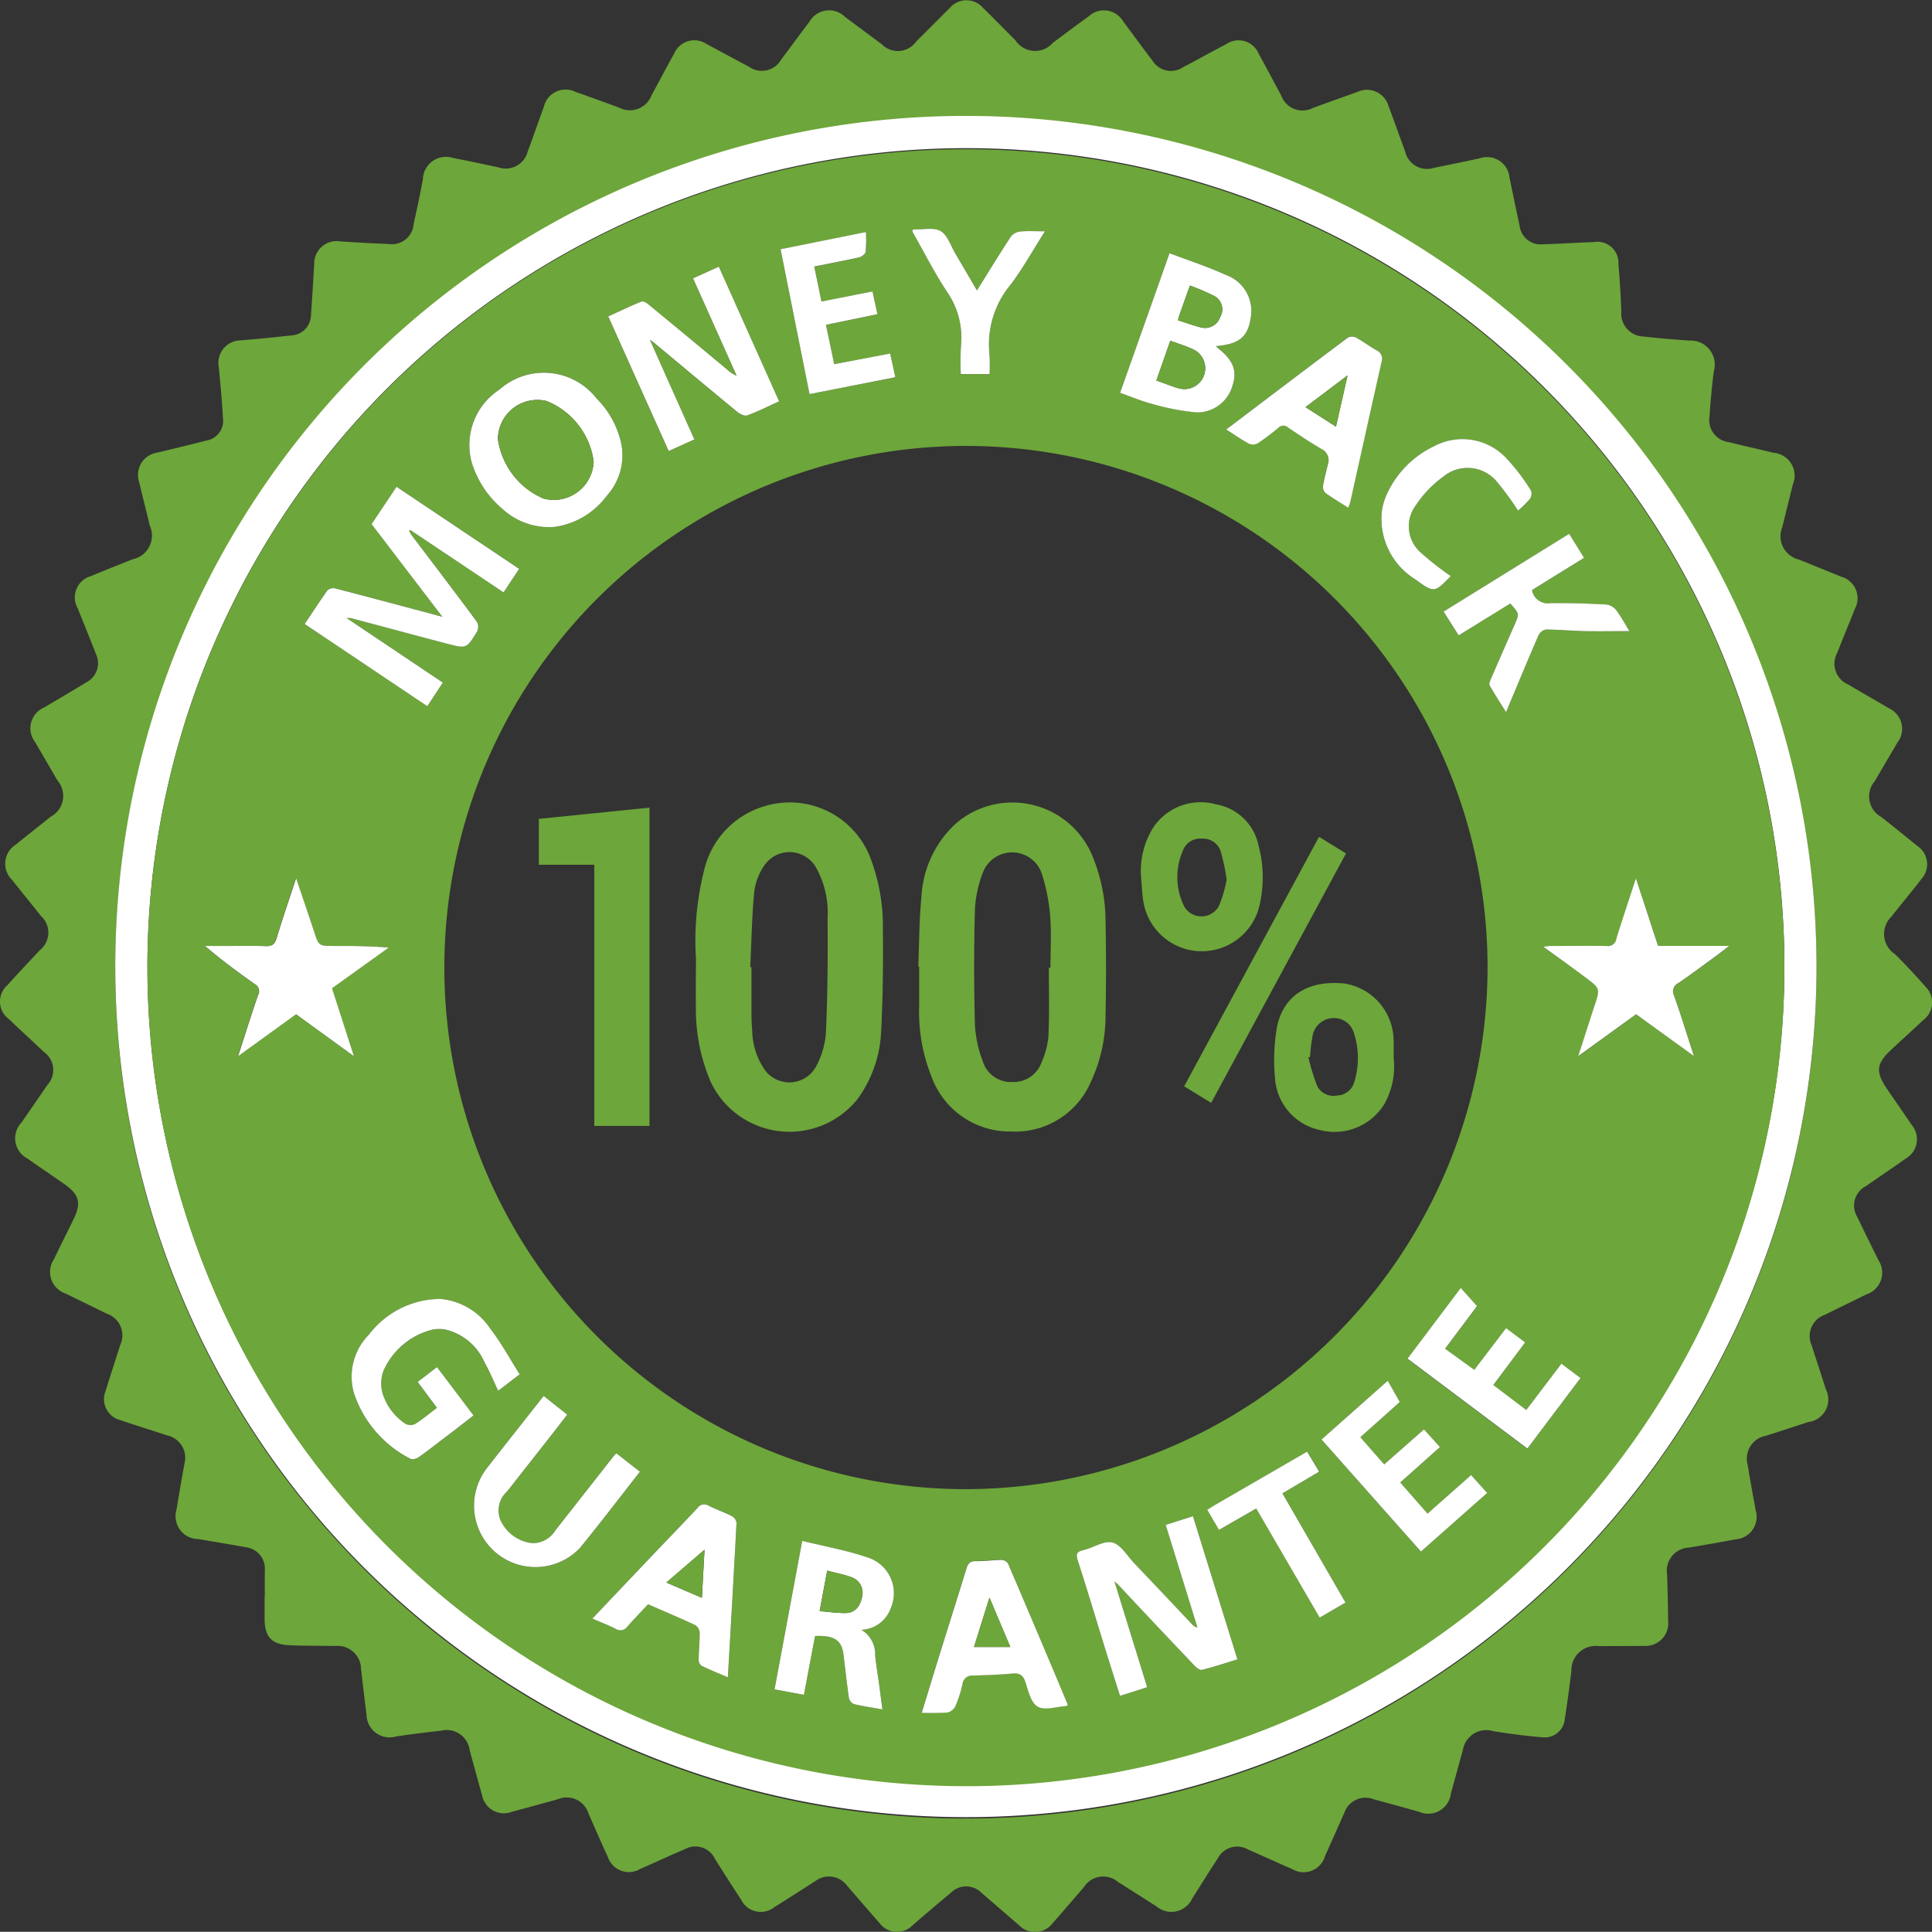 <svg xmlns="http://www.w3.org/2000/svg" width="95.902" height="95.893" viewBox="0 0 95.902 95.893"><rect x="0" y="0" width="95.902" height="95.893" fill="#333333" stroke="none"/><defs><style>.a{fill:#6da63a;}.b{fill:#fff;}</style></defs><g transform="translate(-82.745 -148.698)"><path class="a" d="M95.889,227.952v-1.283a1.07,1.07,0,0,0-.951-1.168c-.781-.149-1.568-.269-2.352-.406a1.133,1.133,0,0,1-1.078-1.462c.12-.758.256-1.513.39-2.268a1.137,1.137,0,0,0-.848-1.414c-.782-.255-1.568-.5-2.347-.765a1.069,1.069,0,0,1-.726-1.415c.238-.774.493-1.542.738-2.314a1.131,1.131,0,0,0-.652-1.542c-.691-.337-1.382-.672-2.071-1.011a1.13,1.13,0,0,1-.573-1.694c.316-.653.638-1.3.96-1.954.42-.847.316-1.256-.473-1.806-.6-.416-1.2-.822-1.792-1.239a1.134,1.134,0,0,1-.3-1.795q.646-.929,1.284-1.864a1.09,1.09,0,0,0-.164-1.626c-.579-.55-1.169-1.088-1.746-1.64a1.081,1.081,0,0,1-.073-1.689c.523-.584,1.066-1.151,1.6-1.727a1.112,1.112,0,0,0,.067-1.7c-.478-.6-.968-1.2-1.443-1.8a1.118,1.118,0,0,1,.195-1.749c.573-.47,1.159-.925,1.736-1.389a1.162,1.162,0,0,0,.337-1.776l-1.118-1.919a1.124,1.124,0,0,1,.456-1.726c.7-.414,1.4-.824,2.092-1.246a1.067,1.067,0,0,0,.472-1.4c-.293-.755-.6-1.506-.9-2.258a1.1,1.1,0,0,1,.666-1.617c.68-.289,1.369-.554,2.054-.831a1.2,1.2,0,0,0,.853-1.667c-.174-.718-.355-1.434-.527-2.152a1.121,1.121,0,0,1,.9-1.475c.8-.195,1.6-.381,2.4-.591a1,1,0,0,0,.855-1.147c-.045-.839-.125-1.676-.206-2.512a1.117,1.117,0,0,1,1.1-1.322c.852-.071,1.7-.158,2.551-.249a1.021,1.021,0,0,0,.924-.959c.061-.867.113-1.735.163-2.6a1.111,1.111,0,0,1,1.28-1.106c.8.054,1.593.1,2.391.128a1.083,1.083,0,0,0,1.264-.991q.247-1.1.459-2.212a1.146,1.146,0,0,1,1.513-1.061c.739.14,1.475.3,2.21.455a1.131,1.131,0,0,0,1.483-.784c.274-.731.522-1.472.795-2.2a1.109,1.109,0,0,1,1.58-.753c.724.251,1.443.518,2.163.781a1.147,1.147,0,0,0,1.6-.6c.381-.7.749-1.406,1.138-2.1a1.085,1.085,0,0,1,1.593-.463c.7.373,1.4.757,2.109,1.128a1.1,1.1,0,0,0,1.6-.351c.471-.626.932-1.26,1.408-1.883a1.123,1.123,0,0,1,1.771-.229q.908.676,1.818,1.351a1.111,1.111,0,0,0,1.7-.13c.558-.551,1.107-1.112,1.666-1.662a1.088,1.088,0,0,1,1.664-.008c.542.527,1.068,1.069,1.6,1.6a1.167,1.167,0,0,0,1.859.13q.888-.669,1.787-1.322a1.111,1.111,0,0,1,1.706.257c.487.65.962,1.309,1.457,1.952a1.073,1.073,0,0,0,1.506.327c.72-.374,1.426-.773,2.146-1.147a1.084,1.084,0,0,1,1.62.479c.38.684.741,1.378,1.114,2.066a1.124,1.124,0,0,0,1.592.612q1.1-.4,2.207-.792a1.108,1.108,0,0,1,1.52.679c.286.758.553,1.522.834,2.282a1.117,1.117,0,0,0,1.43.813q1.127-.23,2.252-.469a1.12,1.12,0,0,1,1.5.969c.168.792.327,1.585.5,2.375a1.047,1.047,0,0,0,1.148.918c.841-.025,1.68-.08,2.521-.108a1.045,1.045,0,0,1,1.236,1.086c.064.781.115,1.564.144,2.347a1.142,1.142,0,0,0,1.116,1.255q1.125.125,2.256.2a1.192,1.192,0,0,1,1.221,1.513c-.1.748-.165,1.5-.215,2.253a1.1,1.1,0,0,0,.938,1.272c.744.182,1.491.354,2.237.531a1.138,1.138,0,0,1,.959,1.578c-.172.7-.348,1.4-.52,2.108a1.191,1.191,0,0,0,.826,1.616c.7.28,1.4.57,2.095.85a1.106,1.106,0,0,1,.689,1.576c-.293.74-.6,1.472-.89,2.214a1.118,1.118,0,0,0,.542,1.557c.672.4,1.357.782,2.029,1.185a1.119,1.119,0,0,1,.418,1.706q-.564.957-1.124,1.916a1.162,1.162,0,0,0,.328,1.774q.905.716,1.8,1.446a1.089,1.089,0,0,1,.2,1.621c-.487.632-1,1.243-1.493,1.872a1.2,1.2,0,0,0,.169,1.868c.561.547,1.089,1.129,1.608,1.716a1.091,1.091,0,0,1-.205,1.56c-.519.489-1.049.966-1.571,1.452-.759.707-.807,1.1-.228,1.957.405.6.826,1.2,1.234,1.8a1.105,1.105,0,0,1-.305,1.666c-.652.46-1.313.907-1.969,1.362a1.086,1.086,0,0,0-.425,1.546c.333.708.686,1.406,1.029,2.11a1.134,1.134,0,0,1-.585,1.721c-.688.342-1.38.676-2.069,1.015a1.115,1.115,0,0,0-.65,1.506c.233.731.477,1.457.706,2.189a1.123,1.123,0,0,1-.861,1.624q-1.051.341-2.1.682a1.152,1.152,0,0,0-.917,1.453c.123.757.258,1.511.4,2.265a1.115,1.115,0,0,1-.977,1.421c-.781.148-1.565.283-2.35.414a1.149,1.149,0,0,0-1.075,1.327c.024.77.044,1.539.053,2.309a1.125,1.125,0,0,1-1.206,1.242c-.742.017-1.484,0-2.225.016a1.2,1.2,0,0,0-1.371,1.234c-.1.79-.2,1.581-.327,2.367a1,1,0,0,1-1.131.919c-.807-.065-1.612-.172-2.412-.3a1.178,1.178,0,0,0-1.517.93c-.2.724-.4,1.45-.6,2.175a1.127,1.127,0,0,1-1.579.892q-1.128-.313-2.256-.621a1.11,1.11,0,0,0-1.453.684c-.322.713-.635,1.43-.957,2.142a1.106,1.106,0,0,1-1.632.64c-.731-.316-1.454-.65-2.184-.968a1.082,1.082,0,0,0-1.508.443c-.429.655-.844,1.32-1.263,1.982a1.141,1.141,0,0,1-1.774.4c-.637-.406-1.272-.814-1.912-1.215a1.134,1.134,0,0,0-1.69.25c-.511.594-1.021,1.19-1.541,1.777a1.1,1.1,0,0,1-1.688.115l-1.846-1.592a1.069,1.069,0,0,0-1.529-.017q-.965.8-1.916,1.627a1.076,1.076,0,0,1-1.62-.109c-.545-.622-1.084-1.25-1.627-1.873a1.112,1.112,0,0,0-1.56-.228c-.673.428-1.341.864-2.02,1.283a1.091,1.091,0,0,1-1.68-.365c-.439-.666-.865-1.34-1.292-2.013a1.073,1.073,0,0,0-1.487-.486c-.746.317-1.48.661-2.223.984a1.1,1.1,0,0,1-1.612-.608c-.33-.709-.638-1.428-.954-2.142a1.132,1.132,0,0,0-1.516-.711q-1.149.319-2.3.629a1.1,1.1,0,0,1-1.469-.837c-.209-.737-.41-1.476-.613-2.215a1.146,1.146,0,0,0-1.406-.981c-.749.082-1.5.176-2.242.287a1.143,1.143,0,0,1-1.472-1.07c-.1-.762-.186-1.526-.273-2.289a1.16,1.16,0,0,0-1.25-1.131c-.756-.011-1.512-.006-2.267-.034-.925-.035-1.272-.413-1.271-1.335q0-.535,0-1.07Zm77.026-31.144a42.224,42.224,0,1,0-42.526,42.158A42.241,42.241,0,0,0,172.914,196.809Z" transform="translate(0 0)"/><path class="b" d="M180.724,204.656A42.224,42.224,0,1,1,138.883,162.3,42.242,42.242,0,0,1,180.724,204.656Zm-82.852-.083A40.629,40.629,0,1,0,138.332,163.9,40.672,40.672,0,0,0,97.871,204.573Z" transform="translate(-7.809 -7.847)"/><path class="a" d="M100.049,206.763a40.629,40.629,0,1,1,42.416,40.6A40.666,40.666,0,0,1,100.049,206.763Zm66.524-.008a25.892,25.892,0,1,0-26.142,25.9A25.937,25.937,0,0,0,166.573,206.756Zm-58.716-17.044,6.09,4.079.77-1.173-4.77-3.2a1.171,1.171,0,0,1,.209,0c1.59.422,3.177.85,4.768,1.269.963.254.973.253,1.5-.618a.52.52,0,0,0-.016-.469c-1.069-1.44-2.158-2.865-3.24-4.3a1.7,1.7,0,0,1-.123-.221l.052-.039,4.635,3.1.773-1.168-6.086-4.074-1.239,1.853,3.514,4.6c-1.828-.487-3.565-.954-5.306-1.406a.45.45,0,0,0-.388.083C108.606,188.569,108.246,189.131,107.858,189.712Zm40.192,47.522c.134.119.167.145.195.175q1.876,1.992,3.754,3.981c.106.112.292.263.4.236.587-.143,1.16-.337,1.757-.519L151.951,234l-1.353.431,1.575,5.093a.519.519,0,0,1-.276-.167q-1.426-1.506-2.851-3.012c-.352-.371-.665-.93-1.089-1.039s-.956.264-1.452.379c-.357.082-.363.233-.264.54.447,1.391.865,2.791,1.3,4.187.259.834.525,1.665.79,2.507l1.348-.43Zm-20.915-64.683,2.165,4.841a1.584,1.584,0,0,1-.455-.291q-1.974-1.637-3.95-3.271c-.087-.071-.242-.157-.32-.125-.547.225-1.082.479-1.652.738l3,6.683,1.273-.576-2.212-4.955c.123.089.159.112.192.139,1.379,1.149,2.755,2.3,4.143,3.441.134.11.374.232.5.184.529-.193,1.035-.451,1.585-.7l-2.993-6.683ZM110.3,211.164l-1.1-3.373,2.814-2.018c-.935-.083-1.815-.085-2.7-.083-.779,0-.772,0-1.01-.729-.274-.839-.562-1.674-.885-2.63-.352,1.07-.676,2.007-.961,2.955-.093.309-.218.43-.55.416-.669-.028-1.34-.01-2.01-.01h-1c.805.689,1.625,1.3,2.459,1.883a.406.406,0,0,1,.172.562c-.337.971-.642,1.952-.989,3.024l2.876-2.08Zm66.513-.006c-.344-1.066-.642-2.036-.976-2.993a.455.455,0,0,1,.216-.626c.647-.441,1.273-.912,1.905-1.373.176-.128.346-.264.614-.471h-3.529l-1.1-3.356c-.351,1.073-.68,2.038-.976,3.013a.408.408,0,0,1-.474.346c-.94-.015-1.881-.005-2.822,0a3.219,3.219,0,0,0-.321.04c.744.543,1.425,1.031,2.1,1.532.722.54.715.545.436,1.4-.261.8-.515,1.593-.806,2.494l2.873-2.076Zm-56.54-26.267a3.9,3.9,0,0,0,2.58-1.553,2.991,2.991,0,0,0,.727-2.53,4.511,4.511,0,0,0-1.233-2.292,3.32,3.32,0,0,0-4.829-.441,3.28,3.28,0,0,0-1.39,3.547,4.86,4.86,0,0,0,1.535,2.365A3.419,3.419,0,0,0,120.273,184.891Zm-6.81,42.441.958,1.292c-.384.289-.723.574-1.094.808a.517.517,0,0,1-.469-.016,2.773,2.773,0,0,1-1.158-1.588,1.855,1.855,0,0,1,.059-1.024,3.6,3.6,0,0,1,2.249-2.008,1.678,1.678,0,0,1,.833-.057,2.827,2.827,0,0,1,1.946,1.639c.253.438.444.913.674,1.4l1.067-.817c-.491-.772-.918-1.562-1.46-2.264a3.319,3.319,0,0,0-2.488-1.478,4.483,4.483,0,0,0-3.54,1.776,2.964,2.964,0,0,0-.743,2.891,5.653,5.653,0,0,0,2.824,3.276c.083.052.292-.018.4-.093.464-.329.913-.68,1.366-1.025s.894-.688,1.352-1.04l-1.815-2.4ZM150.785,171.3l-2.453,6.933c.592.207,1.1.428,1.637.562a11.5,11.5,0,0,0,2.157.408,1.822,1.822,0,0,0,1.8-1.378c.225-.708.006-1.239-.749-1.819a.693.693,0,0,1-.083-.094c1.212-.1,1.626-.482,1.746-1.577a1.9,1.9,0,0,0-1.283-1.968C152.668,171.968,151.736,171.664,150.785,171.3Zm-18.147,71.562c.19-1.011.371-1.968.551-2.921.941-.04,1.324.213,1.412.924s.164,1.441.27,2.158a.435.435,0,0,0,.253.3c.45.108.91.173,1.409.261-.063-.473-.118-.906-.177-1.34-.061-.451-.143-.9-.183-1.352a1.409,1.409,0,0,0-.681-1.258,1.624,1.624,0,0,0,1.469-1.1,1.858,1.858,0,0,0-1.13-2.475c-1.047-.363-2.154-.557-3.279-.835-.468,2.511-.916,4.919-1.374,7.372Zm13.079.534c.008-.04.016-.057.012-.067q-1.474-3.5-2.959-6.986a.408.408,0,0,0-.315-.186c-.427,0-.854.073-1.28.062-.288-.007-.393.11-.469.359-.454,1.478-.922,2.95-1.382,4.427-.284.913-.561,1.829-.841,2.744a12.2,12.2,0,0,0,1.277-.015.606.606,0,0,0,.4-.322,6.218,6.218,0,0,0,.348-1.094.474.474,0,0,1,.527-.417c.641-.019,1.283-.041,1.921-.1.346-.031.541.041.664.4.153.447.284,1.05.621,1.243s.937,0,1.42-.03A.22.22,0,0,0,145.716,243.4Zm-23.58-4.319c.43.187.8.329,1.154.507a.423.423,0,0,0,.59-.117c.327-.374.675-.73,1.02-1.1.8.348,1.584.679,2.354,1.039a.5.5,0,0,1,.207.381c.005.44-.044.881-.051,1.321a.39.39,0,0,0,.132.305c.417.2.849.376,1.319.578.149-2.588.3-5.127.43-7.666a.456.456,0,0,0-.228-.333c-.379-.193-.784-.333-1.165-.523a.4.4,0,0,0-.545.119c-.728.781-1.474,1.546-2.209,2.319C124.154,236.95,123.168,237.992,122.136,239.08ZM153.6,180.056c.4.258.753.5,1.125.7a.5.5,0,0,0,.432-.019,11.149,11.149,0,0,0,1.023-.77.345.345,0,0,1,.485-.014c.543.365,1.086.732,1.652,1.06a.623.623,0,0,1,.32.781c-.086.358-.182.715-.241,1.078a.41.41,0,0,0,.132.334c.357.255.735.48,1.122.726a2.636,2.636,0,0,0,.107-.3c.516-2.309,1.027-4.619,1.547-6.928a.466.466,0,0,0-.252-.592c-.348-.193-.666-.439-1.014-.63a.45.45,0,0,0-.4,0C157.639,176.991,155.645,178.506,153.6,180.056Zm-33.88,47.973c-.948,1.2-1.877,2.374-2.793,3.553a3.046,3.046,0,0,0,4.587,4c1.008-1.232,1.972-2.5,2.982-3.788l-1.174-.915c-.083.1-.131.147-.174.2q-1.425,1.813-2.849,3.628a1.314,1.314,0,0,1-1.146.634,1.973,1.973,0,0,1-1.568-1.117,1.264,1.264,0,0,1,.315-1.446q1.084-1.376,2.164-2.755c.27-.344.535-.691.822-1.06Zm49.06-40,2.58-1.6-.74-1.193-6.233,3.862.749,1.181,2.563-1.58c.453.506.452.506.209,1.06-.395.9-.79,1.795-1.179,2.695-.042.1-.1.24-.056.311.247.434.521.853.816,1.326.556-1.325,1.071-2.571,1.607-3.809a.534.534,0,0,1,.367-.293c.64,0,1.28.066,1.921.079.742.016,1.484,0,2.229,0-.2-.328-.4-.706-.657-1.043a.759.759,0,0,0-.5-.279c-.925-.047-1.852-.081-2.778-.066A.788.788,0,0,1,168.779,188.025Zm-5.362,41.664-1.977,1.738-1.184-1.349,1.959-1.75-.6-1.054-3.287,2.917,4.935,5.563,3.289-2.909-.8-.889-2.162,1.913-1.354-1.546,1.971-1.757Zm6.816-3.259-1.745,2.306-1.635-1.241,1.58-2.113-.947-.71-1.579,2.07-1.451-1.048,1.588-2.117-.809-.9-2.64,3.509,5.949,4.464,2.637-3.5ZM132.915,178.3l4.26-.833-.258-1.176-2.776.529-.411-1.953,2.556-.529-.244-1.13-2.534.5-.358-1.735c.756-.151,1.492-.288,2.222-.454.129-.029.314-.166.329-.274a7.28,7.28,0,0,0,.016-.985l-4.239.854Zm35.172,5.784a5.694,5.694,0,0,0,.582-.573.459.459,0,0,0,.06-.416,9.784,9.784,0,0,0-1.289-1.678,2.983,2.983,0,0,0-3.518-.532,4.875,4.875,0,0,0-2.351,2.385,2.958,2.958,0,0,0-.256.936,3.527,3.527,0,0,0,1.675,3.293c.926.684.954.667,1.749-.159.016-.016.012-.051,0-.007a15.4,15.4,0,0,1-1.451-1.137,1.736,1.736,0,0,1-.285-2.366,5.577,5.577,0,0,1,1.37-1.43,1.891,1.891,0,0,1,2.713.315A14.753,14.753,0,0,1,168.087,184.082ZM138.019,170.16a.324.324,0,0,0,.015.095c.562.99,1.081,2.008,1.7,2.959a3.972,3.972,0,0,1,.7,2.688,13.905,13.905,0,0,0-.008,1.407h1.428a8.427,8.427,0,0,0-.006-1,4.635,4.635,0,0,1,1.073-3.467c.6-.8,1.09-1.686,1.684-2.622-.473,0-.854-.025-1.229.011a.692.692,0,0,0-.463.249c-.569.868-1.109,1.755-1.684,2.677-.367-.628-.715-1.226-1.068-1.822-.232-.391-.387-.924-.732-1.124s-.887-.069-1.342-.081C138.073,170.126,138.061,170.138,138.019,170.16ZM155.1,233.616l3.143,5.417,1.284-.746-3.132-5.422,1.832-1.079-.6-.992-4.576,2.647c-.121.071-.238.15-.38.241l.584.995Z" transform="translate(-9.987 -10.038)"/><path class="b" d="M118.515,212.65c.388-.581.748-1.143,1.139-1.683a.45.45,0,0,1,.388-.083c1.741.452,3.478.919,5.306,1.406l-3.514-4.6,1.239-1.853,6.086,4.074-.773,1.168-4.635-3.1-.052.039a1.7,1.7,0,0,0,.123.221c1.082,1.431,2.171,2.856,3.24,4.3a.52.52,0,0,1,.016.469c-.525.871-.535.872-1.5.618-1.59-.419-3.178-.847-4.768-1.269a1.17,1.17,0,0,0-.209,0l4.77,3.2-.77,1.173Z" transform="translate(-20.644 -32.976)"/><path class="b" d="M211.017,329.912l1.627,5.254-1.348.43c-.266-.841-.532-1.673-.79-2.507-.433-1.4-.851-2.8-1.3-4.187-.1-.307-.093-.458.264-.54.5-.115,1.03-.488,1.452-.379s.737.669,1.089,1.039q1.429,1.5,2.851,3.012a.519.519,0,0,0,.276.167l-1.575-5.093,1.353-.431,2.207,7.108c-.6.182-1.17.376-1.757.519-.11.027-.3-.124-.4-.236q-1.884-1.984-3.754-3.981C211.184,330.057,211.151,330.032,211.017,329.912Z" transform="translate(-72.954 -102.717)"/><path class="b" d="M158.353,180.58l1.277-.577,2.993,6.683c-.55.25-1.055.507-1.585.7-.131.048-.37-.074-.5-.184-1.387-1.14-2.763-2.293-4.143-3.441-.033-.028-.069-.05-.192-.139l2.212,4.955-1.273.576-3-6.683c.57-.259,1.1-.513,1.652-.738.078-.032.233.054.32.125q1.98,1.63,3.95,3.271a1.583,1.583,0,0,0,.455.291Z" transform="translate(-41.205 -18.067)"/><path class="b" d="M114.206,260.625l-2.873-2.083-2.876,2.08c.347-1.071.652-2.053.989-3.024a.406.406,0,0,0-.172-.562c-.834-.587-1.654-1.194-2.459-1.883h1c.67,0,1.341-.018,2.01.01.332.014.457-.107.55-.416.285-.948.609-1.884.961-2.955.322.957.611,1.791.885,2.63.238.729.23.73,1.01.729.88,0,1.76,0,2.7.083l-2.814,2.018Z" transform="translate(-13.892 -59.498)"/><path class="b" d="M271.393,260.629l-2.866-2.075-2.873,2.076c.291-.9.545-1.7.806-2.494.28-.853.287-.858-.436-1.4-.671-.5-1.352-.989-2.1-1.532a3.212,3.212,0,0,1,.321-.04c.941,0,1.881-.012,2.822,0a.408.408,0,0,0,.474-.346c.3-.975.625-1.94.976-3.013l1.1,3.356h3.529c-.268.206-.438.343-.614.471-.633.461-1.258.932-1.905,1.373a.455.455,0,0,0-.216.626C270.751,258.593,271.049,259.562,271.393,260.629Z" transform="translate(-104.567 -59.509)"/><path class="b" d="M142.074,200.1a3.42,3.42,0,0,1-2.609-.9,4.86,4.86,0,0,1-1.535-2.365,3.28,3.28,0,0,1,1.39-3.547,3.32,3.32,0,0,1,4.829.441,4.511,4.511,0,0,1,1.233,2.292,2.991,2.991,0,0,1-.727,2.53A3.9,3.9,0,0,1,142.074,200.1ZM144,196.85a3.772,3.772,0,0,0-2.341-3,1.957,1.957,0,0,0-2.41,1.9,3.8,3.8,0,0,0,2.252,2.939A1.978,1.978,0,0,0,144,196.85Z" transform="translate(-31.788 -25.248)"/><path class="b" d="M127.3,305.287l.958-.733,1.815,2.4c-.457.352-.9.7-1.351,1.04s-.9.7-1.366,1.025c-.106.075-.315.146-.4.093a5.653,5.653,0,0,1-2.824-3.276,2.964,2.964,0,0,1,.743-2.891,4.483,4.483,0,0,1,3.54-1.776,3.319,3.319,0,0,1,2.488,1.478c.542.7.969,1.491,1.46,2.264l-1.067.817c-.23-.483-.42-.957-.674-1.4a2.827,2.827,0,0,0-1.946-1.639,1.678,1.678,0,0,0-.833.057,3.6,3.6,0,0,0-2.249,2.008,1.855,1.855,0,0,0-.059,1.024,2.773,2.773,0,0,0,1.158,1.588.518.518,0,0,0,.469.016c.372-.233.711-.518,1.094-.808Z" transform="translate(-23.821 -87.993)"/><path class="b" d="M216.683,178.416c.95.362,1.883.665,2.77,1.068a1.9,1.9,0,0,1,1.283,1.968c-.12,1.095-.534,1.472-1.746,1.577a.694.694,0,0,0,.083.094c.755.58.974,1.111.749,1.819a1.822,1.822,0,0,1-1.8,1.378,11.5,11.5,0,0,1-2.157-.409c-.533-.134-1.045-.355-1.637-.562Zm-.654,6.32c.285.1.522.19.76.274a2.715,2.715,0,0,0,.365.118,1.034,1.034,0,0,0,.668-1.952c-.343-.16-.709-.268-1.1-.412Zm1.666-4.714c-.191.538-.36,1.014-.528,1.49-.022.063-.036.129-.065.234.4.125.764.264,1.143.356a.792.792,0,0,0,.951-.515.75.75,0,0,0-.318-1.058A12.285,12.285,0,0,0,217.694,180.022Z" transform="translate(-75.884 -17.151)"/><path class="b" d="M175.124,337.214l-1.459-.271c.458-2.453.906-4.861,1.374-7.372,1.126.279,2.232.472,3.279.835a1.858,1.858,0,0,1,1.13,2.475,1.624,1.624,0,0,1-1.469,1.105,1.409,1.409,0,0,1,.681,1.258c.04.453.122.9.183,1.352.058.433.114.867.177,1.34-.5-.088-.96-.154-1.409-.261a.435.435,0,0,1-.253-.3c-.106-.717-.181-1.438-.27-2.158s-.471-.964-1.412-.924C175.495,335.246,175.314,336.2,175.124,337.214Zm.779-4.155c.469.038.877.1,1.283.095.459-.008.721-.3.828-.822a.815.815,0,0,0-.491-.942c-.391-.146-.809-.225-1.244-.34Z" transform="translate(-52.473 -104.387)"/><path class="b" d="M198.171,339.029a.22.22,0,0,1-.054.024c-.483.027-1.068.232-1.42.03s-.469-.8-.621-1.243c-.123-.361-.318-.432-.664-.4-.639.057-1.28.079-1.921.1a.474.474,0,0,0-.527.417,6.224,6.224,0,0,1-.348,1.094.606.606,0,0,1-.4.322,12.206,12.206,0,0,1-1.277.015c.28-.916.557-1.831.841-2.744.459-1.476.927-2.949,1.382-4.427.077-.249.181-.366.469-.359.426.011.853-.058,1.28-.062a.408.408,0,0,1,.315.186q1.492,3.487,2.959,6.986C198.187,338.972,198.178,338.989,198.171,339.029Zm-4.635-2.909h1.8l-1.035-2.448Z" transform="translate(-62.441 -105.668)"/><path class="b" d="M152.281,330.955c1.031-1.088,2.018-2.13,3.007-3.17.736-.773,1.481-1.539,2.21-2.319a.4.4,0,0,1,.545-.119c.381.19.786.33,1.165.523a.456.456,0,0,1,.228.333c-.132,2.539-.281,5.078-.43,7.666-.47-.2-.9-.375-1.319-.578a.39.39,0,0,1-.132-.305c.007-.441.056-.881.051-1.321a.5.5,0,0,0-.207-.381c-.77-.36-1.554-.69-2.354-1.039-.345.37-.693.726-1.02,1.1a.423.423,0,0,1-.59.117C153.082,331.284,152.711,331.142,152.281,330.955Zm5.567-3.418-1.894,1.629,1.763.759C157.765,329.046,157.81,328.227,157.848,327.537Z" transform="translate(-40.131 -101.913)"/><path class="b" d="M226.685,192.819c2.045-1.55,4.039-3.065,6.043-4.567a.45.45,0,0,1,.4,0c.348.191.667.437,1.014.63a.466.466,0,0,1,.252.592c-.52,2.308-1.031,4.619-1.547,6.928a2.639,2.639,0,0,1-.107.3c-.387-.246-.765-.471-1.122-.727a.41.41,0,0,1-.132-.334c.058-.363.154-.72.241-1.078a.623.623,0,0,0-.32-.781c-.566-.328-1.11-.695-1.652-1.06a.345.345,0,0,0-.485.014,11.149,11.149,0,0,1-1.023.77.5.5,0,0,1-.432.019C227.438,193.322,227.089,193.077,226.685,192.819Zm5.448-.143c.194-.857.373-1.652.575-2.543l-2.086,1.577Z" transform="translate(-83.072 -22.801)"/><path class="b" d="M141.742,312.56l1.167.93c-.286.369-.552.716-.822,1.06q-1.08,1.378-2.164,2.755a1.264,1.264,0,0,0-.315,1.446,1.973,1.973,0,0,0,1.568,1.117,1.314,1.314,0,0,0,1.146-.634l2.849-3.628c.043-.055.091-.106.174-.2l1.174.916c-1.01,1.287-1.974,2.556-2.982,3.788a3.046,3.046,0,0,1-4.587-4C139.865,314.934,140.794,313.764,141.742,312.56Z" transform="translate(-32.009 -94.569)"/><path class="b" d="M256.588,214.146a.788.788,0,0,0,.9.651c.926-.015,1.853.019,2.778.066a.759.759,0,0,1,.5.28c.254.337.455.716.657,1.043-.745,0-1.487.013-2.229,0-.641-.014-1.281-.078-1.921-.079a.534.534,0,0,0-.367.293c-.537,1.237-1.052,2.484-1.607,3.809-.3-.473-.569-.892-.816-1.326-.041-.071.014-.214.056-.311.389-.9.784-1.8,1.179-2.695.243-.554.244-.554-.209-1.06l-2.563,1.58-.749-1.181,6.233-3.862.74,1.193Z" transform="translate(-97.795 -36.159)"/><path class="b" d="M242.956,313.19l.792.878-1.971,1.757,1.354,1.546,2.162-1.913.8.889-3.289,2.909-4.935-5.563,3.287-2.917.6,1.054-1.959,1.75,1.184,1.349Z" transform="translate(-89.526 -93.539)"/><path class="b" d="M255.6,303.652l.949.713-2.637,3.5-5.949-4.464,2.64-3.509.809.9-1.588,2.117,1.451,1.048,1.579-2.07.947.71-1.58,2.113,1.635,1.241Z" transform="translate(-95.35 -87.261)"/><path class="b" d="M175.808,183.979l-1.437-7.191,4.239-.854a7.279,7.279,0,0,1-.016.985c-.015.108-.2.245-.329.274-.73.166-1.466.3-2.222.454l.358,1.735,2.534-.5.244,1.13-2.556.529.411,1.953,2.776-.529.258,1.176Z" transform="translate(-52.88 -15.718)"/><path class="b" d="M251.677,203.793a14.751,14.751,0,0,0-1-1.369,1.891,1.891,0,0,0-2.713-.315,5.577,5.577,0,0,0-1.37,1.43,1.736,1.736,0,0,0,.285,2.366,15.4,15.4,0,0,0,1.451,1.137c.009-.044.013-.009,0,.007-.795.826-.823.842-1.749.159a3.527,3.527,0,0,1-1.675-3.293,2.958,2.958,0,0,1,.256-.936,4.875,4.875,0,0,1,2.351-2.385,2.983,2.983,0,0,1,3.518.532,9.78,9.78,0,0,1,1.289,1.678.459.459,0,0,1-.06.416A5.7,5.7,0,0,1,251.677,203.793Z" transform="translate(-93.577 -29.749)"/><path class="b" d="M189.84,175.625c.042-.022.055-.033.067-.033.455.013,1-.12,1.342.081s.5.734.732,1.124c.353.6.7,1.194,1.068,1.822.575-.922,1.115-1.809,1.684-2.677a.692.692,0,0,1,.463-.249c.375-.036.756-.011,1.229-.011-.595.935-1.084,1.82-1.684,2.622a4.636,4.636,0,0,0-1.073,3.467,8.426,8.426,0,0,1,.006,1h-1.428a13.906,13.906,0,0,1,.008-1.407,3.972,3.972,0,0,0-.7-2.688c-.622-.951-1.14-1.969-1.7-2.959A.325.325,0,0,1,189.84,175.625Z" transform="translate(-61.808 -15.503)"/><path class="b" d="M226.9,321.922l-1.847,1.061-.584-.995c.142-.09.259-.17.38-.241l4.576-2.647.6.992L228.2,321.17l3.132,5.422-1.284.746Z" transform="translate(-81.796 -98.344)"/><path class="a" d="M164.432,250.653a14.279,14.279,0,0,1,.4-4.359,4.335,4.335,0,0,1,3.012-3.206,4.288,4.288,0,0,1,5.3,2.713,9.507,9.507,0,0,1,.567,3.427c.018,1.666,0,3.335-.084,5a6.159,6.159,0,0,1-1.159,3.38,4.325,4.325,0,0,1-7.3-.825,9.124,9.124,0,0,1-.739-3.69C164.416,252.278,164.432,251.465,164.432,250.653Zm2.695.427.06,0c0,.755,0,1.51,0,2.265,0,.3.011.6.038.9a3.519,3.519,0,0,0,.639,1.955,1.507,1.507,0,0,0,2.495-.129,4.08,4.08,0,0,0,.523-1.724c.086-1.89.1-3.785.083-5.677a4.585,4.585,0,0,0-.6-2.582,1.514,1.514,0,0,0-2.523-.08,2.962,2.962,0,0,0-.516,1.327C167.208,248.577,167.187,249.83,167.127,251.08Z" transform="translate(-47.141 -54.374)"/><path class="a" d="M190.537,251.029c.048-1.152.043-2.31.158-3.456a5.287,5.287,0,0,1,1.723-3.654,4.3,4.3,0,0,1,6.815,1.751,8.534,8.534,0,0,1,.6,3.081c.028,1.554.034,3.11,0,4.664a7.789,7.789,0,0,1-.732,3.349,4.086,4.086,0,0,1-3.971,2.456,4.131,4.131,0,0,1-3.933-2.714,8.673,8.673,0,0,1-.616-3.547c0-.642,0-1.284,0-1.925Zm6.482.061h.079c0-.87.055-1.745-.017-2.609a9.154,9.154,0,0,0-.432-2.114,1.554,1.554,0,0,0-2.9-.012,5.955,5.955,0,0,0-.4,1.817q-.075,2.887,0,5.776a6.049,6.049,0,0,0,.4,1.815,1.45,1.45,0,0,0,1.449,1,1.467,1.467,0,0,0,1.461-.985,3.99,3.99,0,0,0,.34-1.308C197.05,253.342,197.019,252.215,197.019,251.09Z" transform="translate(-62.21 -54.356)"/><path class="a" d="M151.488,243.5V259.3h-2.741V246.335h-2.753v-2.278Z" transform="translate(-36.503 -54.712)"/><path class="a" d="M216.691,246.648a4.059,4.059,0,0,1,.63-2.529,2.833,2.833,0,0,1,3.1-1.105,2.6,2.6,0,0,1,2.094,2.016,6.124,6.124,0,0,1,.032,3.084,2.94,2.94,0,0,1-5.721-.154C216.739,247.53,216.733,247.085,216.691,246.648Zm4.245.091a10.225,10.225,0,0,0-.3-1.414.929.929,0,0,0-.939-.613.91.91,0,0,0-.92.57,3.276,3.276,0,0,0,.019,2.727.986.986,0,0,0,1.743.074A5.892,5.892,0,0,0,220.936,246.739Z" transform="translate(-77.303 -54.386)"/><path class="a" d="M238.248,267.817a3.794,3.794,0,0,1-.444,2.249,2.9,2.9,0,0,1-3.251,1.311,2.813,2.813,0,0,1-2.188-2.489,9.676,9.676,0,0,1,.093-2.623c.332-1.593,1.588-2.334,3.361-2.149a2.889,2.889,0,0,1,2.426,2.784C238.259,267.185,238.248,267.47,238.248,267.817Zm-4.151-.07-.078.039a9.938,9.938,0,0,0,.439,1.427.906.906,0,0,0,.981.459.9.9,0,0,0,.839-.622,4,4,0,0,0,0-2.47,1.024,1.024,0,0,0-1.027-.751,1.071,1.071,0,0,0-1.017.826A8.4,8.4,0,0,0,234.1,267.747Z" transform="translate(-86.324 -66.595)"/><path class="a" d="M228.442,246.932l1.339.824-6.692,12.381-1.341-.821Z" transform="translate(-80.223 -56.694)"/><path class="a" d="M145.952,198.688a1.979,1.979,0,0,1-2.5,1.841,3.8,3.8,0,0,1-2.252-2.939,1.957,1.957,0,0,1,2.41-1.9A3.772,3.772,0,0,1,145.952,198.688Z" transform="translate(-33.736 -27.085)"/><path class="a" d="M218.483,190.669l.693-1.972c.39.144.757.252,1.1.412a1.034,1.034,0,0,1-.668,1.952,2.708,2.708,0,0,1-.365-.118C219,190.86,218.768,190.772,218.483,190.669Z" transform="translate(-78.338 -23.084)"/><path class="a" d="M221.613,182.214a12.284,12.284,0,0,1,1.184.506.75.75,0,0,1,.318,1.058.792.792,0,0,1-.951.515c-.38-.092-.748-.23-1.143-.356.029-.1.043-.171.065-.234C221.253,183.228,221.422,182.752,221.613,182.214Z" transform="translate(-79.803 -19.343)"/><path class="a" d="M178.957,335.076l.376-2.009c.436.115.853.194,1.244.34a.815.815,0,0,1,.491.942c-.107.524-.369.815-.828.823C179.834,335.178,179.426,335.114,178.957,335.076Z" transform="translate(-55.527 -106.405)"/><path class="a" d="M197.082,338.687l.767-2.448,1.035,2.448Z" transform="translate(-65.987 -108.235)"/><path class="a" d="M162.859,330.611c-.038.69-.083,1.509-.131,2.388l-1.763-.76Z" transform="translate(-45.143 -104.987)"/><path class="a" d="M237.507,195.307,236,194.341l2.086-1.577C237.88,193.655,237.7,194.45,237.507,195.307Z" transform="translate(-88.446 -25.432)"/></g></svg>